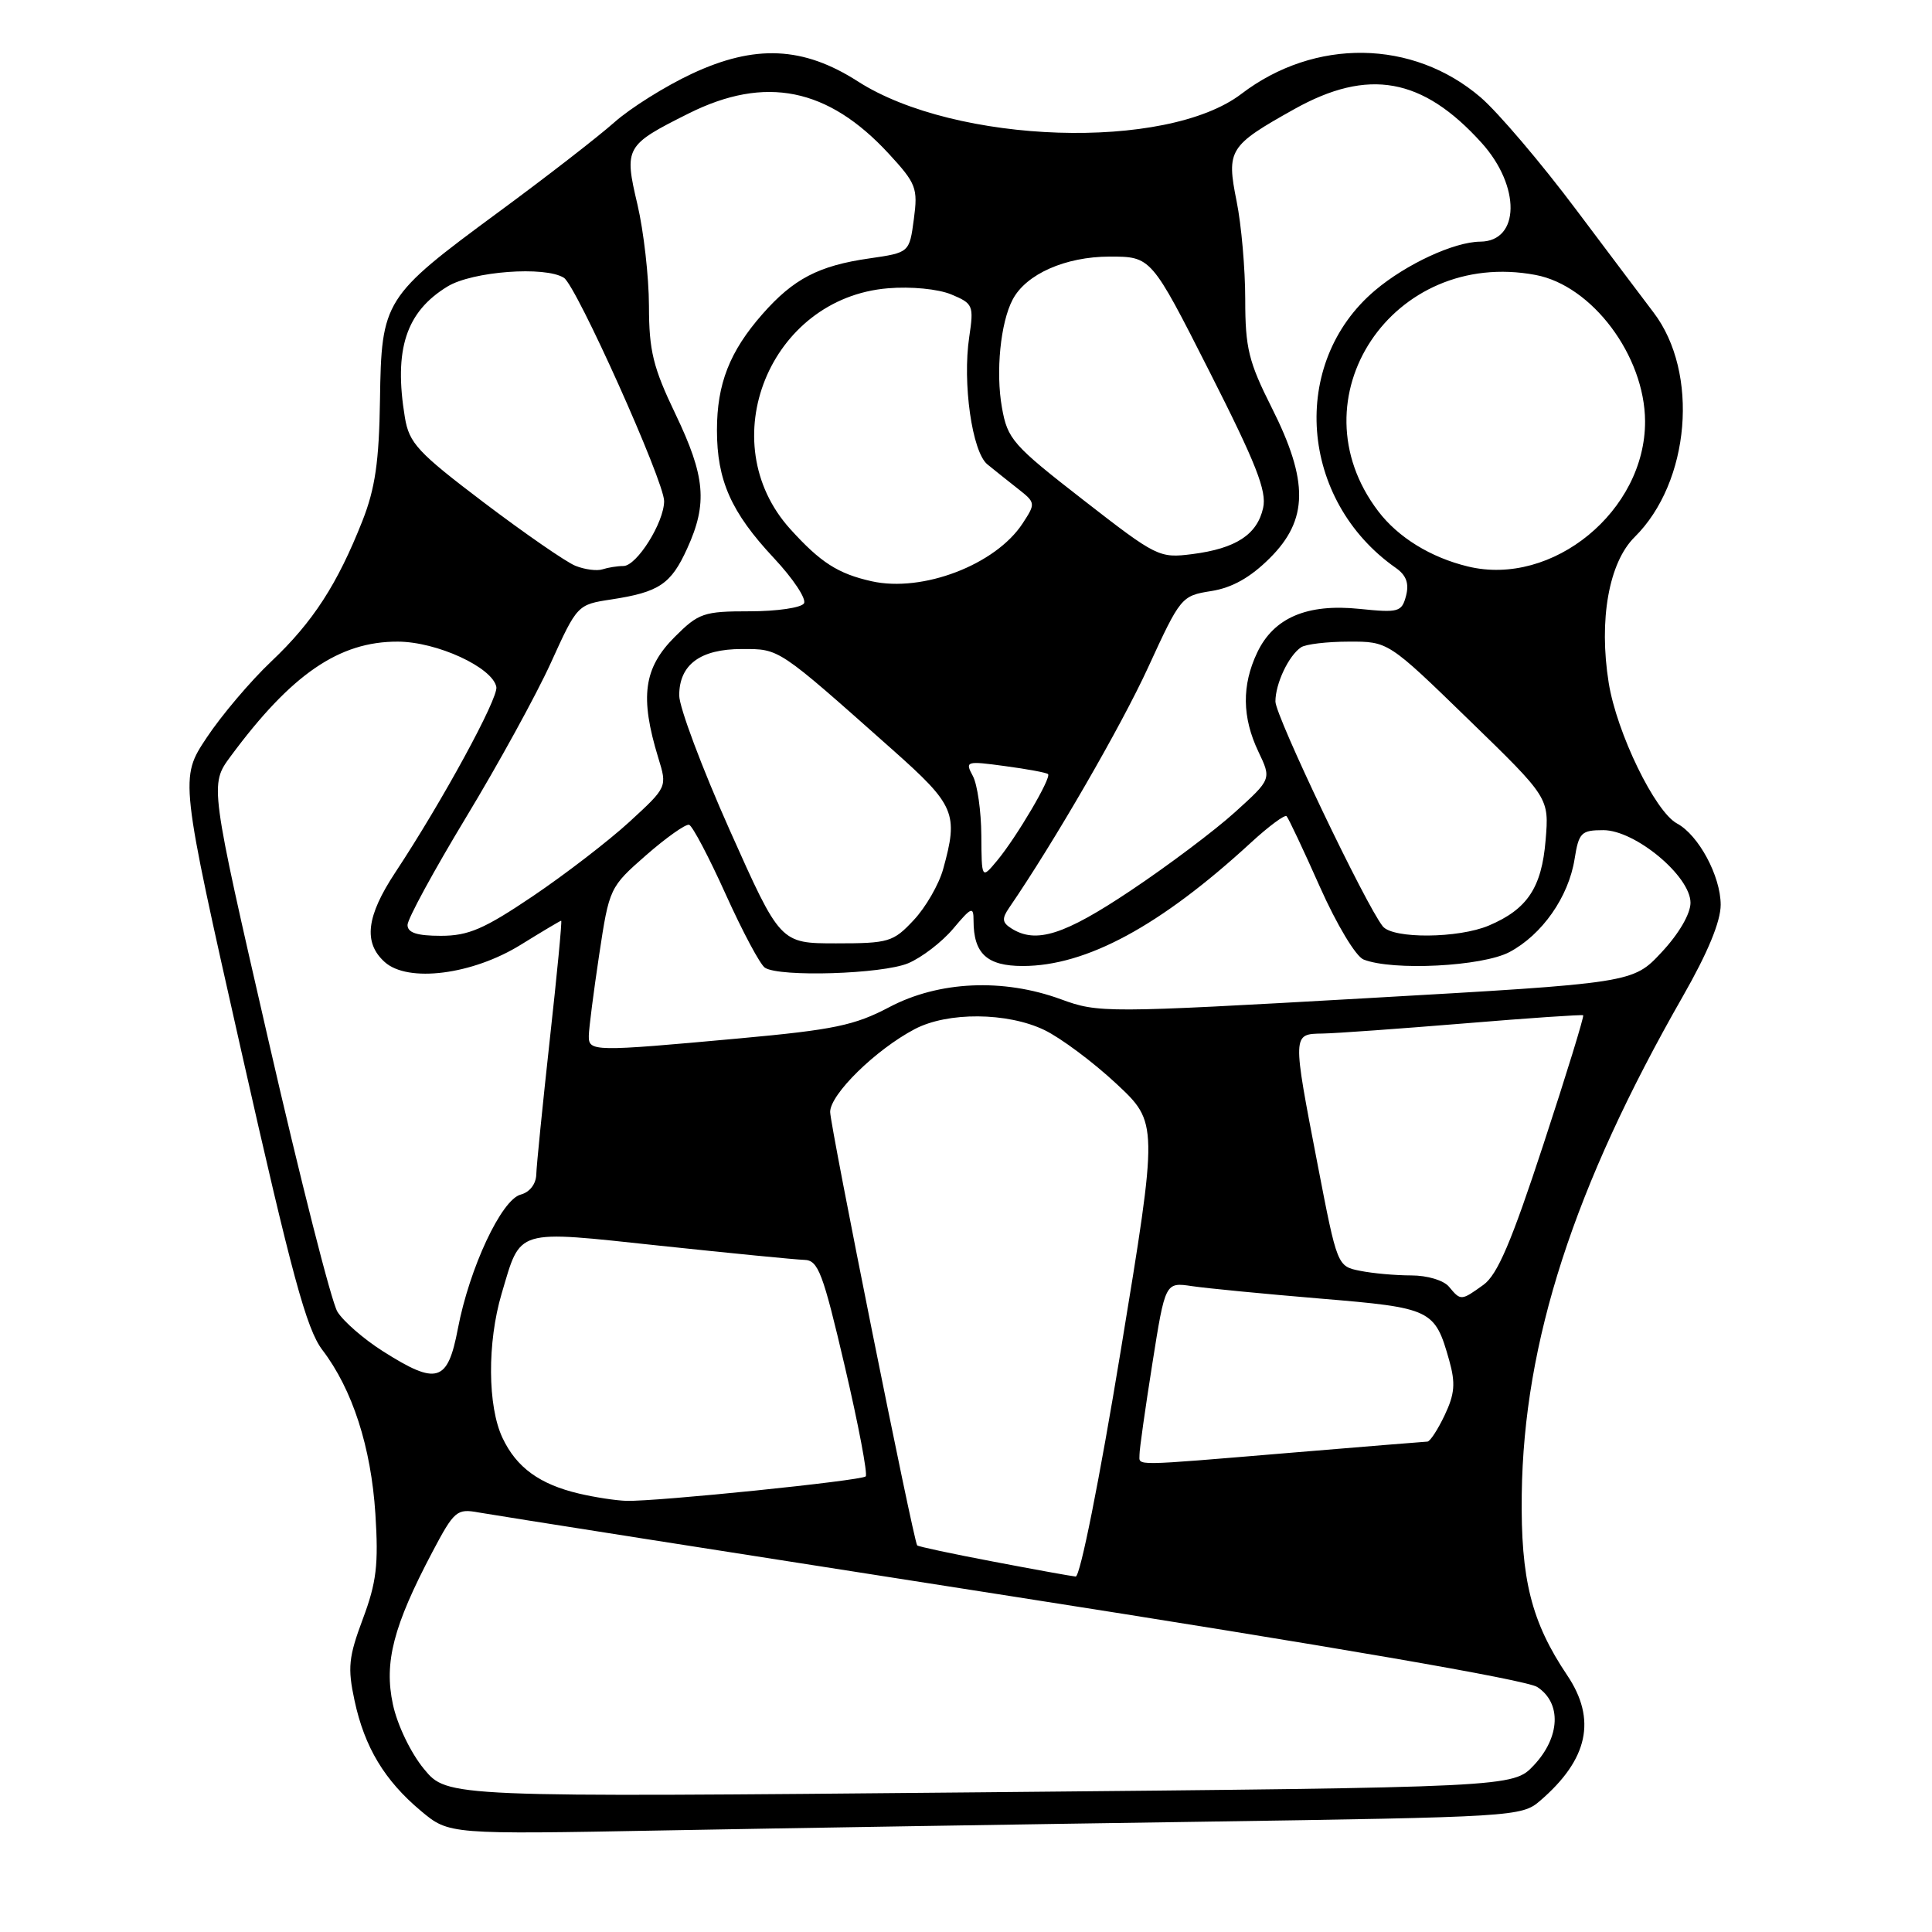 <?xml version="1.0" encoding="UTF-8" standalone="no"?>
<!DOCTYPE svg PUBLIC "-//W3C//DTD SVG 1.1//EN" "http://www.w3.org/Graphics/SVG/1.1/DTD/svg11.dtd" >
<svg xmlns="http://www.w3.org/2000/svg" xmlns:xlink="http://www.w3.org/1999/xlink" version="1.1" viewBox="0 0 256 256">
 <g >
 <path fill="currentColor"
d=" M 159.04 241.39 C 200.59 240.77 201.64 240.71 204.06 238.62 C 210.45 233.13 211.59 227.83 207.66 221.98 C 202.91 214.91 201.49 209.27 201.64 198.00 C 201.90 177.79 208.54 157.28 222.98 132.03 C 226.29 126.24 228.00 122.11 228.00 119.88 C 227.99 116.08 225.07 110.65 222.22 109.12 C 219.30 107.56 214.22 97.09 213.16 90.47 C 211.83 82.14 213.18 74.54 216.60 71.16 C 223.96 63.88 225.18 49.37 219.10 41.40 C 218.22 40.25 213.64 34.16 208.92 27.88 C 204.21 21.59 198.47 14.85 196.18 12.89 C 187.21 5.21 174.22 5.02 164.49 12.44 C 154.56 20.02 126.63 19.11 113.66 10.78 C 106.44 6.15 100.04 5.86 91.68 9.77 C 88.15 11.42 83.51 14.33 81.38 16.23 C 79.24 18.13 72.32 23.50 65.98 28.16 C 50.86 39.30 50.54 39.81 50.35 53.00 C 50.23 61.15 49.71 64.73 48.03 69.00 C 44.71 77.41 41.47 82.42 35.96 87.63 C 33.19 90.25 29.33 94.81 27.38 97.75 C 23.82 103.11 23.82 103.11 31.98 139.30 C 38.68 169.01 40.61 176.10 42.71 178.87 C 46.70 184.09 49.17 191.74 49.74 200.59 C 50.17 207.32 49.89 209.67 48.08 214.51 C 46.19 219.57 46.04 220.98 46.98 225.34 C 48.31 231.53 50.96 235.93 55.79 239.97 C 59.50 243.07 59.50 243.07 88.00 242.54 C 103.68 242.25 135.64 241.73 159.04 241.39 Z  M 56.18 234.40 C 54.43 232.28 52.64 228.56 52.06 225.83 C 50.87 220.28 52.12 215.45 57.28 205.67 C 60.19 200.16 60.53 199.88 63.43 200.41 C 65.12 200.72 96.85 205.71 133.95 211.50 C 176.37 218.13 202.25 222.59 203.70 223.54 C 206.94 225.66 206.74 230.18 203.25 233.90 C 200.50 236.83 200.50 236.83 129.89 237.49 C 59.27 238.15 59.27 238.15 56.18 234.40 Z  M 131.61 206.92 C 126.17 205.89 121.63 204.92 121.53 204.77 C 121.01 204.02 110.00 149.15 110.00 147.34 C 110.00 145.00 116.03 139.09 121.19 136.37 C 125.56 134.06 133.48 134.12 138.40 136.49 C 140.55 137.53 144.82 140.71 147.89 143.57 C 153.47 148.77 153.47 148.77 148.52 178.88 C 145.68 196.15 143.12 208.96 142.53 208.90 C 141.96 208.85 137.05 207.96 131.61 206.92 Z  M 76.73 197.91 C 71.51 196.68 68.44 194.46 66.59 190.54 C 64.60 186.35 64.55 177.89 66.47 171.41 C 69.06 162.70 68.09 163.00 87.50 165.07 C 96.85 166.06 105.44 166.91 106.58 166.94 C 108.42 166.99 109.03 168.61 111.94 181.05 C 113.75 188.78 114.99 195.34 114.71 195.63 C 114.13 196.20 86.97 198.98 83.00 198.87 C 81.62 198.83 78.81 198.40 76.73 197.91 Z  M 150.99 192.75 C 150.98 192.06 151.75 186.64 152.69 180.70 C 154.40 169.89 154.40 169.89 157.95 170.42 C 159.90 170.71 167.56 171.45 174.96 172.07 C 189.72 173.30 190.12 173.49 192.03 180.26 C 192.88 183.29 192.76 184.70 191.43 187.51 C 190.52 189.43 189.49 191.01 189.14 191.02 C 188.79 191.03 180.62 191.70 171.00 192.50 C 149.64 194.28 151.00 194.26 150.99 192.75 Z  M 50.76 179.06 C 48.21 177.45 45.49 175.08 44.71 173.81 C 43.92 172.54 39.80 156.30 35.54 137.73 C 27.79 103.97 27.79 103.97 30.55 100.23 C 38.60 89.34 44.93 84.99 52.71 85.02 C 57.89 85.03 65.27 88.43 65.77 91.03 C 66.05 92.51 58.60 106.19 52.38 115.60 C 48.54 121.41 48.12 124.90 50.97 127.47 C 54.04 130.25 62.61 129.16 69.03 125.17 C 71.84 123.43 74.24 122.00 74.36 122.00 C 74.49 122.00 73.81 129.09 72.85 137.75 C 71.90 146.41 71.09 154.46 71.06 155.63 C 71.02 156.90 70.18 157.98 68.99 158.29 C 66.44 158.96 62.20 168.03 60.67 176.06 C 59.32 183.16 57.90 183.59 50.76 179.06 Z  M 192.00 170.50 C 191.30 169.65 189.12 169.00 187.00 169.00 C 184.94 169.00 181.89 168.73 180.22 168.39 C 177.20 167.79 177.19 167.76 174.60 154.35 C 171.23 136.90 171.22 137.01 175.25 136.95 C 177.04 136.92 185.47 136.31 194.00 135.61 C 202.53 134.90 209.63 134.42 209.78 134.53 C 209.93 134.64 207.57 142.33 204.52 151.61 C 200.27 164.58 198.42 168.91 196.56 170.25 C 193.61 172.37 193.56 172.38 192.00 170.50 Z  M 78.02 137.25 C 78.03 136.29 78.65 131.47 79.39 126.54 C 80.73 117.66 80.78 117.55 85.62 113.31 C 88.30 110.97 90.86 109.16 91.31 109.29 C 91.76 109.43 93.94 113.58 96.17 118.52 C 98.40 123.46 100.73 127.83 101.36 128.23 C 103.32 129.50 116.90 129.07 120.33 127.64 C 122.12 126.89 124.81 124.83 126.30 123.06 C 128.73 120.17 129.00 120.06 129.00 121.99 C 129.00 126.36 130.78 128.00 135.52 128.00 C 143.95 128.00 153.76 122.69 165.77 111.64 C 168.12 109.48 170.24 107.91 170.48 108.15 C 170.72 108.39 172.71 112.60 174.89 117.51 C 177.13 122.54 179.66 126.74 180.68 127.14 C 184.55 128.67 196.43 128.06 200.02 126.15 C 204.34 123.85 207.84 118.86 208.64 113.83 C 209.20 110.32 209.52 110.00 212.45 110.00 C 216.68 110.00 224.00 116.10 224.00 119.62 C 224.00 121.09 222.46 123.73 220.18 126.17 C 216.37 130.26 216.37 130.26 181.01 132.27 C 146.46 134.23 145.54 134.23 140.58 132.41 C 132.90 129.60 124.38 129.99 117.82 133.46 C 113.25 135.87 110.47 136.45 98.00 137.59 C 78.52 139.37 78.00 139.36 78.02 137.25 Z  M 96.69 109.99 C 93.01 101.74 90.00 93.71 90.00 92.15 C 90.00 88.07 92.79 86.00 98.29 86.00 C 103.34 86.00 102.94 85.73 118.25 99.33 C 126.56 106.71 127.02 107.79 124.97 115.17 C 124.41 117.19 122.66 120.23 121.07 121.92 C 118.36 124.82 117.77 125.00 110.79 125.00 C 103.39 125.00 103.39 125.00 96.69 109.99 Z  M 54.00 122.56 C 54.00 121.77 57.49 115.36 61.75 108.31 C 66.01 101.27 71.08 92.04 73.00 87.81 C 76.48 80.15 76.52 80.11 81.00 79.43 C 87.34 78.46 88.91 77.41 91.06 72.67 C 93.78 66.70 93.46 63.13 89.50 54.86 C 86.53 48.67 86.00 46.48 85.99 40.53 C 85.98 36.66 85.29 30.63 84.47 27.12 C 82.68 19.53 82.84 19.24 91.26 15.03 C 101.41 9.96 109.71 11.63 117.76 20.36 C 121.41 24.32 121.64 24.92 121.09 29.04 C 120.50 33.47 120.50 33.47 115.20 34.24 C 108.48 35.20 105.13 36.95 101.02 41.63 C 96.68 46.57 95.00 50.86 95.00 57.00 C 95.00 63.66 96.88 67.89 102.53 73.93 C 105.09 76.66 106.89 79.37 106.53 79.95 C 106.17 80.53 102.94 81.00 99.34 81.00 C 93.24 81.00 92.57 81.23 89.40 84.40 C 85.28 88.52 84.76 92.35 87.22 100.40 C 88.42 104.29 88.42 104.29 83.40 108.90 C 80.64 111.43 74.88 115.86 70.60 118.75 C 64.13 123.11 62.07 124.00 58.41 124.00 C 55.24 124.00 54.00 123.59 54.00 122.56 Z  M 134.00 123.01 C 132.79 122.24 132.73 121.72 133.72 120.28 C 139.67 111.60 148.56 96.22 152.13 88.44 C 156.42 79.10 156.55 78.94 160.49 78.32 C 163.26 77.88 165.66 76.54 168.25 73.96 C 173.36 68.88 173.43 63.78 168.50 54.00 C 165.45 47.94 165.00 46.11 165.00 39.69 C 165.00 35.64 164.49 29.79 163.86 26.68 C 162.49 19.85 162.83 19.31 171.50 14.46 C 181.31 8.98 188.50 10.27 196.32 18.93 C 201.51 24.68 201.42 31.98 196.14 32.02 C 192.68 32.05 186.33 34.99 182.21 38.47 C 170.81 48.09 172.17 66.30 184.95 75.25 C 186.34 76.22 186.73 77.30 186.31 78.94 C 185.74 81.10 185.34 81.21 180.14 80.68 C 173.19 79.96 168.77 81.85 166.58 86.48 C 164.53 90.80 164.58 95.05 166.74 99.59 C 168.48 103.24 168.48 103.24 163.64 107.62 C 160.98 110.03 154.76 114.71 149.83 118.00 C 141.00 123.91 137.26 125.09 134.00 123.01 Z  M 183.23 122.75 C 180.98 119.96 169.00 94.88 169.00 92.95 C 169.00 90.58 170.76 86.86 172.40 85.77 C 173.00 85.36 175.85 85.02 178.72 85.02 C 183.95 85.00 183.95 85.00 194.61 95.36 C 205.27 105.71 205.27 105.71 204.80 111.34 C 204.28 117.62 202.38 120.48 197.28 122.64 C 193.25 124.35 184.58 124.42 183.23 122.75 Z  M 130.03 110.68 C 130.01 107.49 129.51 103.95 128.91 102.83 C 127.85 100.86 128.00 100.81 133.16 101.51 C 136.10 101.90 138.67 102.38 138.87 102.57 C 139.36 103.02 134.71 110.92 132.12 114.04 C 130.07 116.50 130.07 116.50 130.03 110.68 Z  M 115.50 77.02 C 111.03 76.02 108.72 74.53 104.72 70.11 C 94.26 58.54 101.98 39.50 117.65 38.20 C 120.72 37.94 124.29 38.29 126.04 39.01 C 128.94 40.22 129.05 40.47 128.43 44.64 C 127.51 50.76 128.81 59.87 130.83 61.53 C 131.75 62.28 133.58 63.74 134.89 64.77 C 137.23 66.61 137.24 66.70 135.50 69.36 C 131.92 74.83 122.25 78.53 115.50 77.02 Z  M 76.24 74.97 C 75.00 74.47 69.55 70.70 64.13 66.60 C 55.34 59.94 54.22 58.73 53.65 55.32 C 52.16 46.31 53.79 41.32 59.30 37.96 C 62.60 35.95 72.24 35.23 74.72 36.81 C 76.38 37.86 88.00 63.76 88.00 66.40 C 87.99 69.24 84.37 75.00 82.60 75.00 C 81.81 75.00 80.56 75.20 79.83 75.44 C 79.10 75.68 77.48 75.47 76.24 74.97 Z  M 194.50 75.06 C 189.58 73.87 185.26 71.21 182.63 67.75 C 171.24 52.81 184.50 32.87 203.46 36.43 C 210.96 37.83 217.93 47.14 217.98 55.80 C 218.04 67.68 205.72 77.79 194.50 75.06 Z  M 143.53 66.24 C 134.19 58.98 133.50 58.20 132.76 53.99 C 131.92 49.28 132.57 42.75 134.18 39.70 C 135.95 36.32 141.17 34.01 147.02 34.00 C 152.54 34.00 152.54 34.00 160.27 49.25 C 166.44 61.42 167.88 65.07 167.37 67.31 C 166.58 70.84 163.76 72.68 158.00 73.42 C 153.60 73.98 153.28 73.82 143.53 66.24 Z "/>
</g>
</svg>